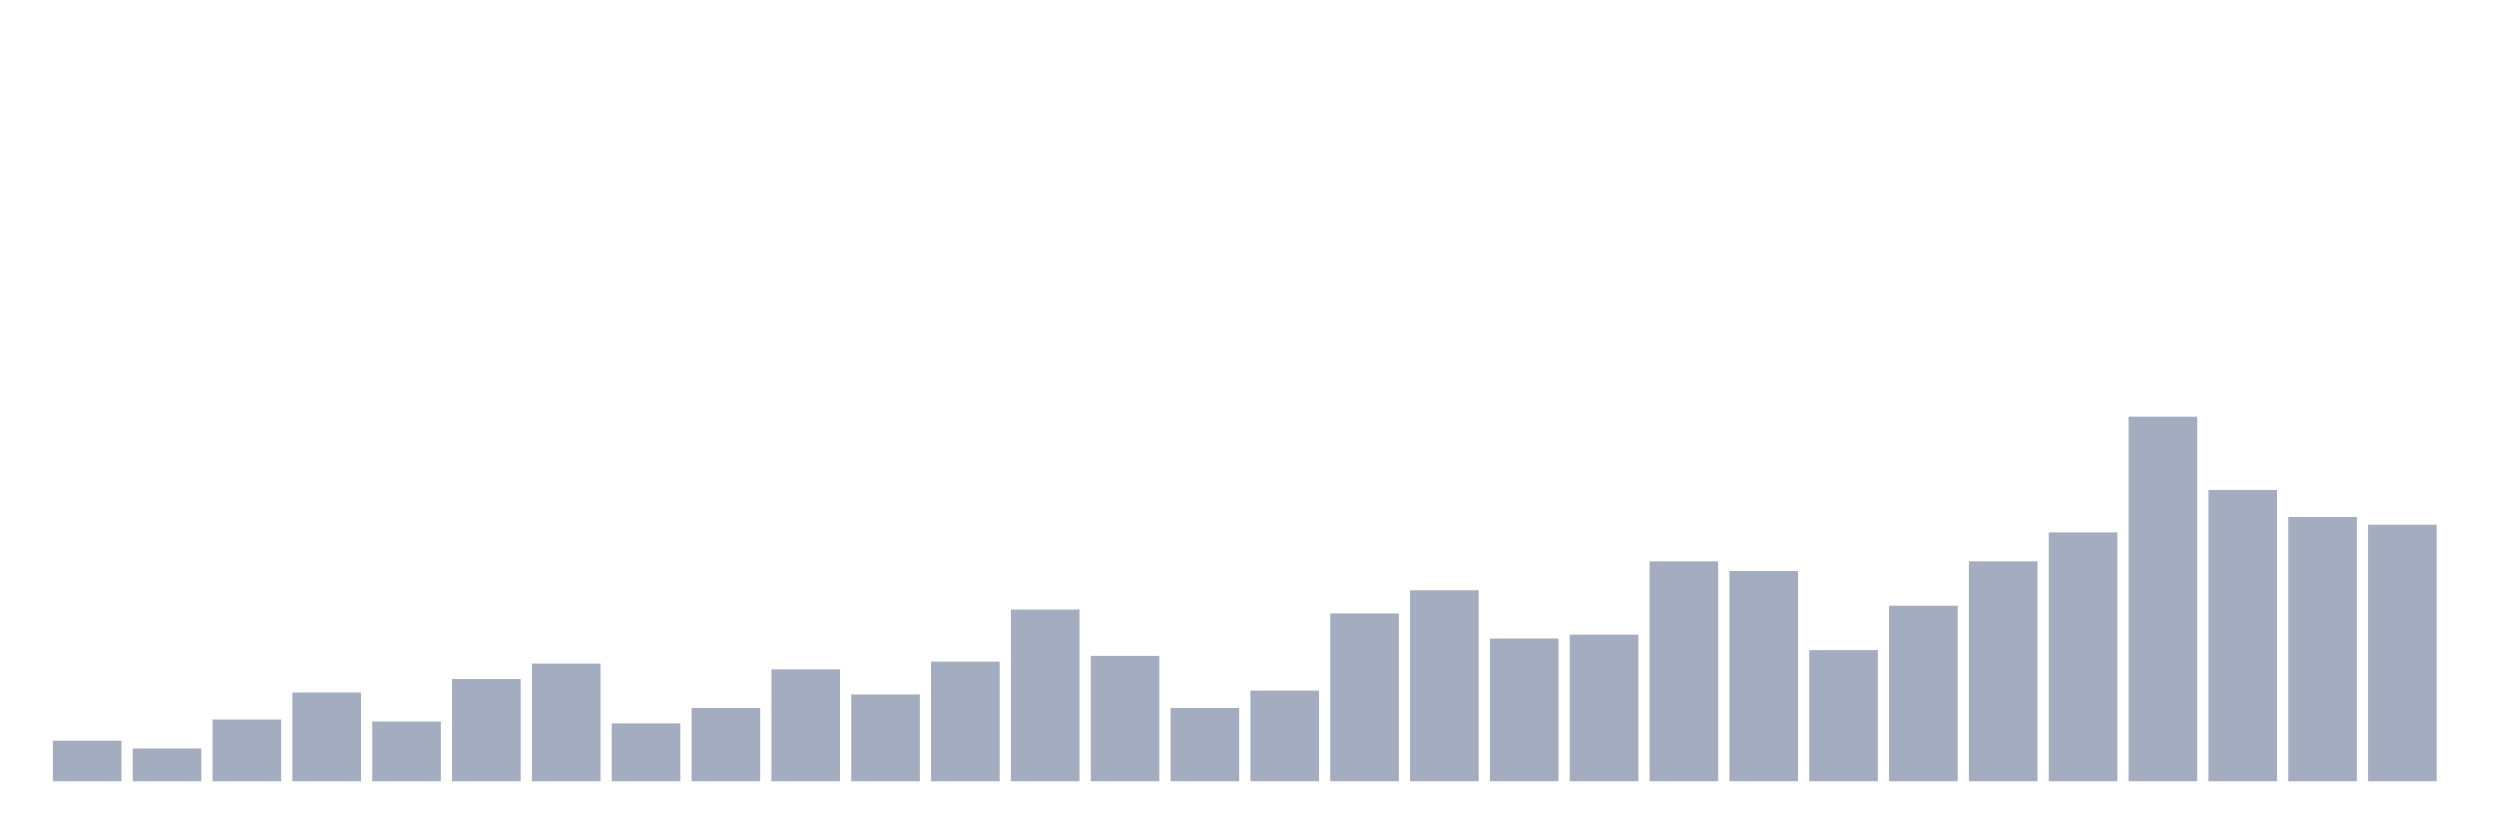 <svg xmlns="http://www.w3.org/2000/svg" viewBox="0 0 480 160"><g transform="translate(10,10)"><rect class="bar" x="0.153" width="13.175" y="132.222" height="7.778" fill="rgb(164,173,192)"></rect><rect class="bar" x="15.482" width="13.175" y="133.704" height="6.296" fill="rgb(164,173,192)"></rect><rect class="bar" x="30.81" width="13.175" y="128.148" height="11.852" fill="rgb(164,173,192)"></rect><rect class="bar" x="46.138" width="13.175" y="122.963" height="17.037" fill="rgb(164,173,192)"></rect><rect class="bar" x="61.466" width="13.175" y="128.519" height="11.481" fill="rgb(164,173,192)"></rect><rect class="bar" x="76.794" width="13.175" y="120.37" height="19.63" fill="rgb(164,173,192)"></rect><rect class="bar" x="92.123" width="13.175" y="117.407" height="22.593" fill="rgb(164,173,192)"></rect><rect class="bar" x="107.451" width="13.175" y="128.889" height="11.111" fill="rgb(164,173,192)"></rect><rect class="bar" x="122.779" width="13.175" y="125.926" height="14.074" fill="rgb(164,173,192)"></rect><rect class="bar" x="138.107" width="13.175" y="118.519" height="21.481" fill="rgb(164,173,192)"></rect><rect class="bar" x="153.436" width="13.175" y="123.333" height="16.667" fill="rgb(164,173,192)"></rect><rect class="bar" x="168.764" width="13.175" y="117.037" height="22.963" fill="rgb(164,173,192)"></rect><rect class="bar" x="184.092" width="13.175" y="107.037" height="32.963" fill="rgb(164,173,192)"></rect><rect class="bar" x="199.42" width="13.175" y="115.926" height="24.074" fill="rgb(164,173,192)"></rect><rect class="bar" x="214.748" width="13.175" y="125.926" height="14.074" fill="rgb(164,173,192)"></rect><rect class="bar" x="230.077" width="13.175" y="122.593" height="17.407" fill="rgb(164,173,192)"></rect><rect class="bar" x="245.405" width="13.175" y="107.778" height="32.222" fill="rgb(164,173,192)"></rect><rect class="bar" x="260.733" width="13.175" y="103.333" height="36.667" fill="rgb(164,173,192)"></rect><rect class="bar" x="276.061" width="13.175" y="112.593" height="27.407" fill="rgb(164,173,192)"></rect><rect class="bar" x="291.39" width="13.175" y="111.852" height="28.148" fill="rgb(164,173,192)"></rect><rect class="bar" x="306.718" width="13.175" y="97.778" height="42.222" fill="rgb(164,173,192)"></rect><rect class="bar" x="322.046" width="13.175" y="99.63" height="40.37" fill="rgb(164,173,192)"></rect><rect class="bar" x="337.374" width="13.175" y="114.815" height="25.185" fill="rgb(164,173,192)"></rect><rect class="bar" x="352.702" width="13.175" y="106.296" height="33.704" fill="rgb(164,173,192)"></rect><rect class="bar" x="368.031" width="13.175" y="97.778" height="42.222" fill="rgb(164,173,192)"></rect><rect class="bar" x="383.359" width="13.175" y="92.222" height="47.778" fill="rgb(164,173,192)"></rect><rect class="bar" x="398.687" width="13.175" y="70" height="70" fill="rgb(164,173,192)"></rect><rect class="bar" x="414.015" width="13.175" y="84.074" height="55.926" fill="rgb(164,173,192)"></rect><rect class="bar" x="429.344" width="13.175" y="89.259" height="50.741" fill="rgb(164,173,192)"></rect><rect class="bar" x="444.672" width="13.175" y="90.741" height="49.259" fill="rgb(164,173,192)"></rect></g></svg>